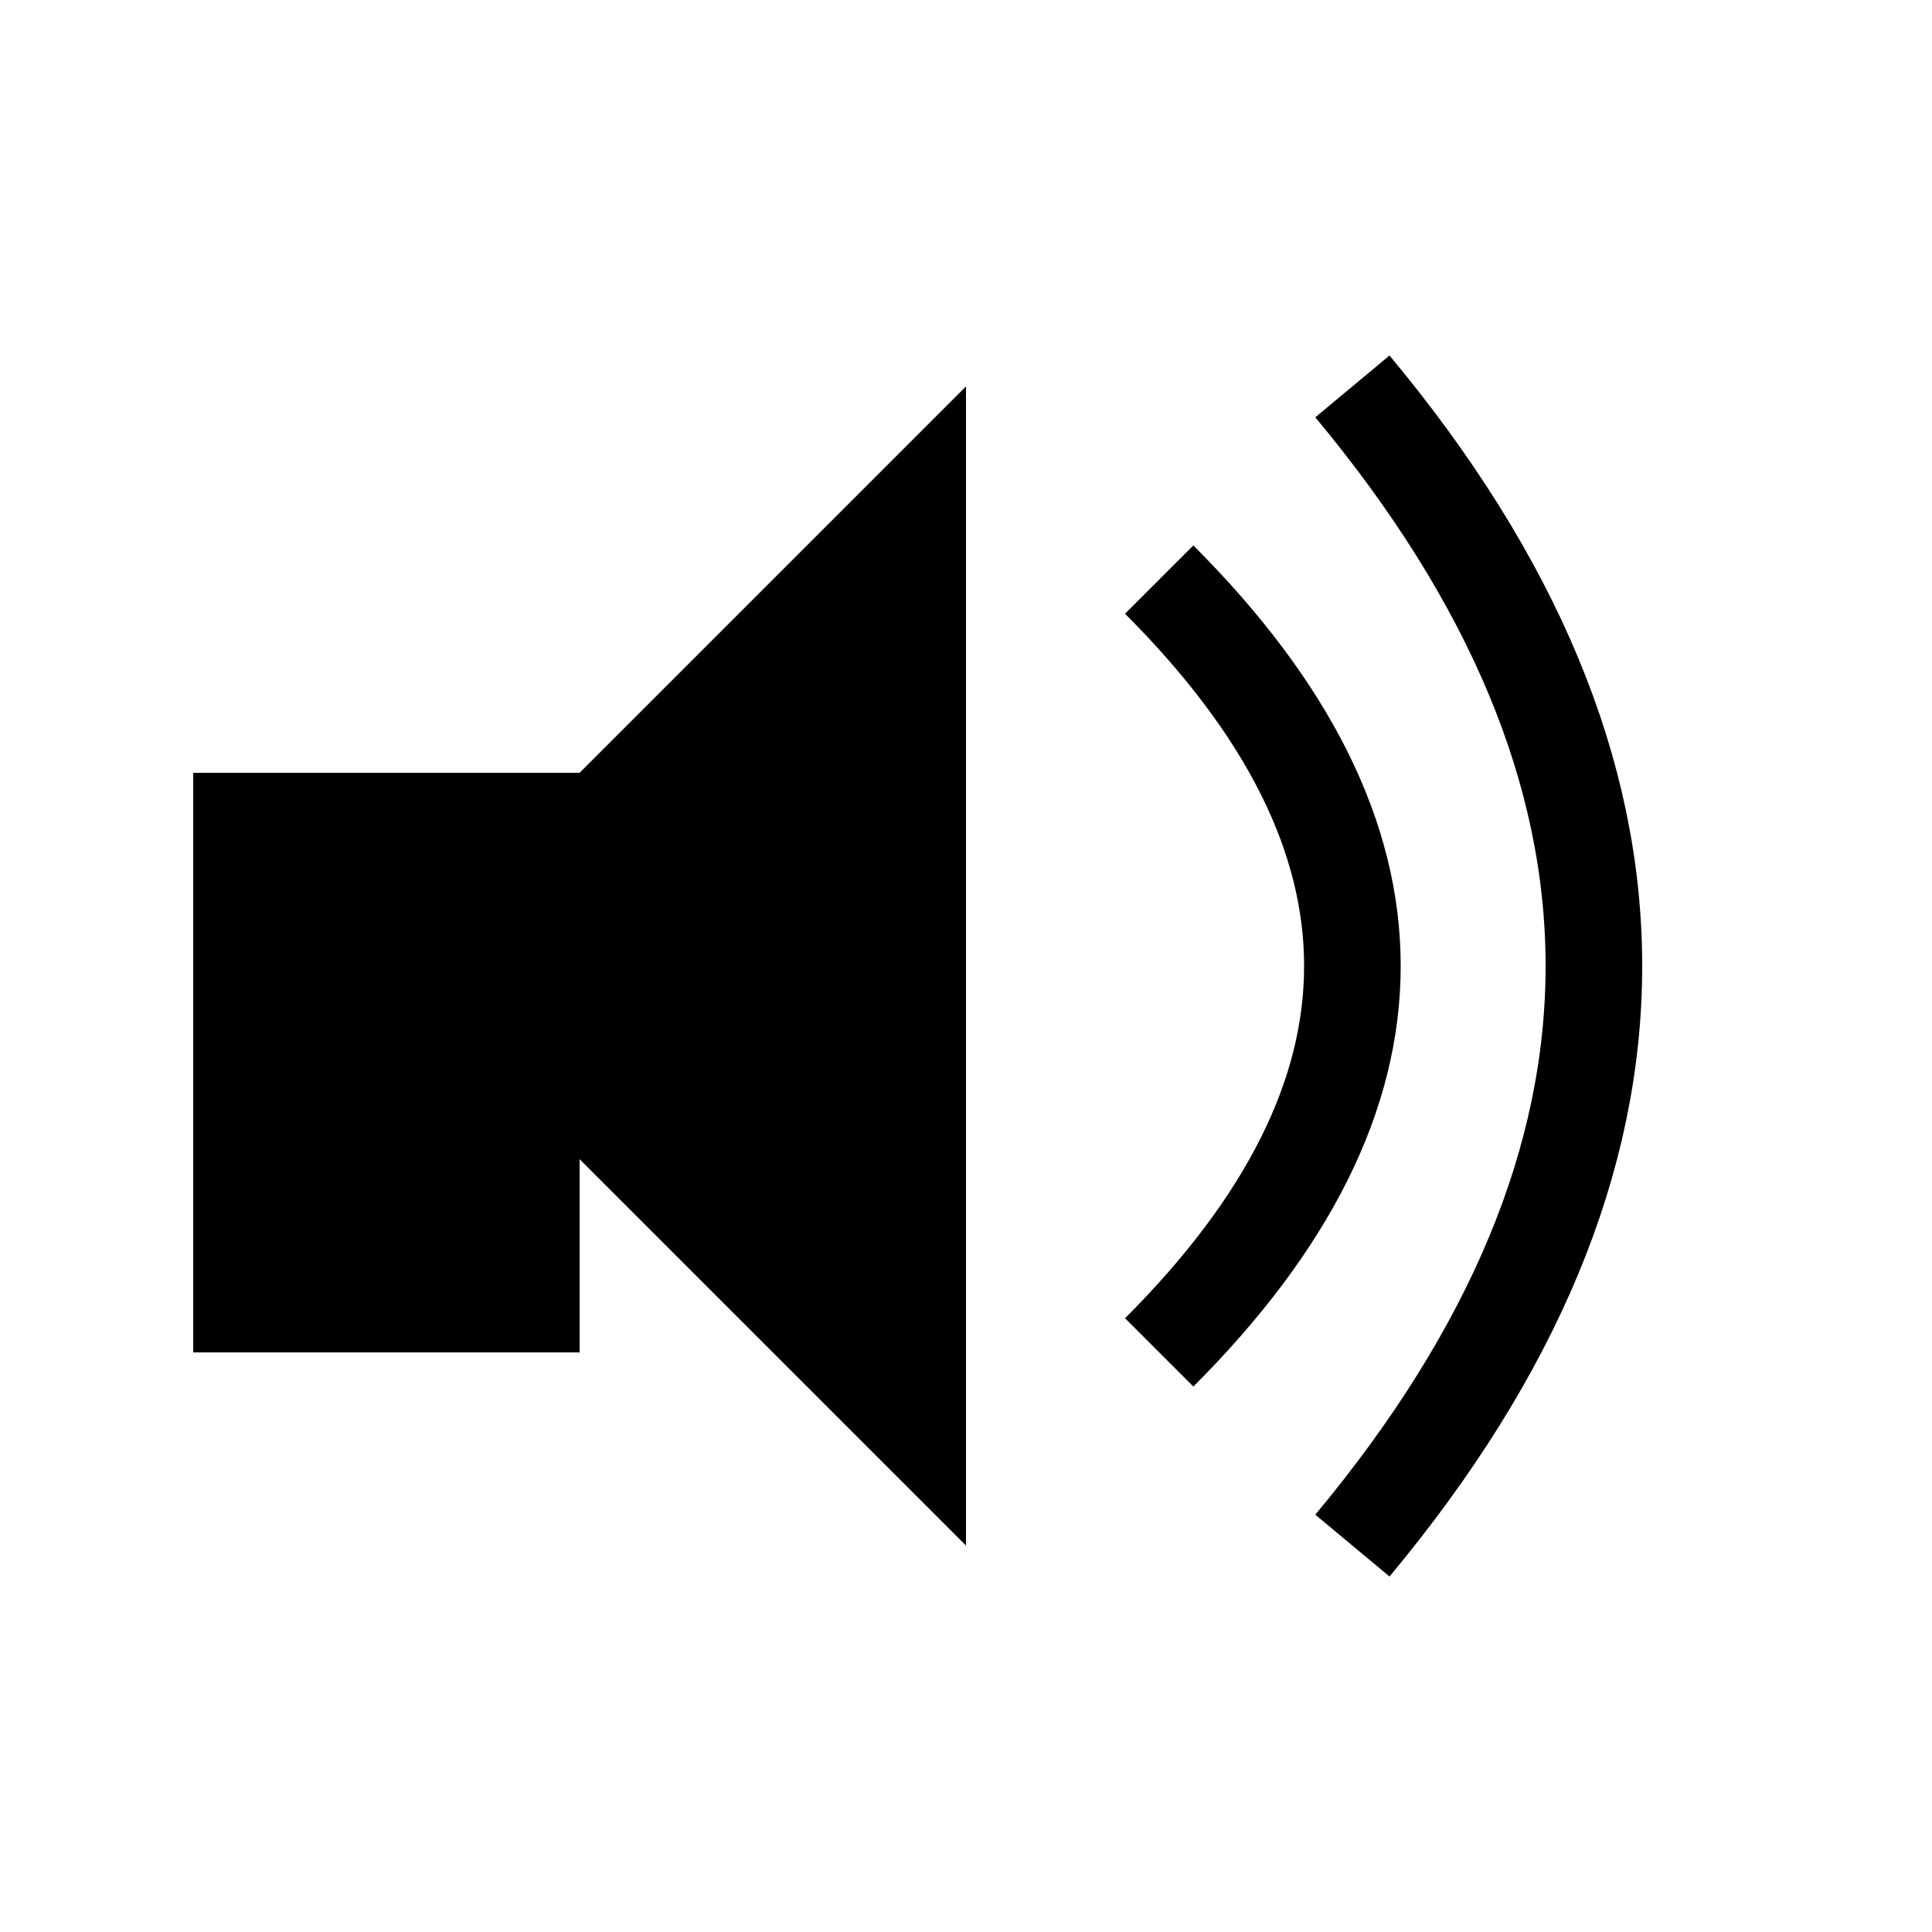 <svg xmlns="http://www.w3.org/2000/svg" width="100" height="100" viewBox="0 0 100 100">
  <rect x="10" y="40" width="20" height="30" fill="black"/>
  <path d="M30 40 L50 20 L50 80 L30 60 Z" fill="black"/>
  <path d="M60 30 Q80 50 60 70" stroke="black" stroke-width="5" fill="none"/>
  <path d="M70 20 Q95 50 70 80" stroke="black" stroke-width="5" fill="none"/>
</svg>
